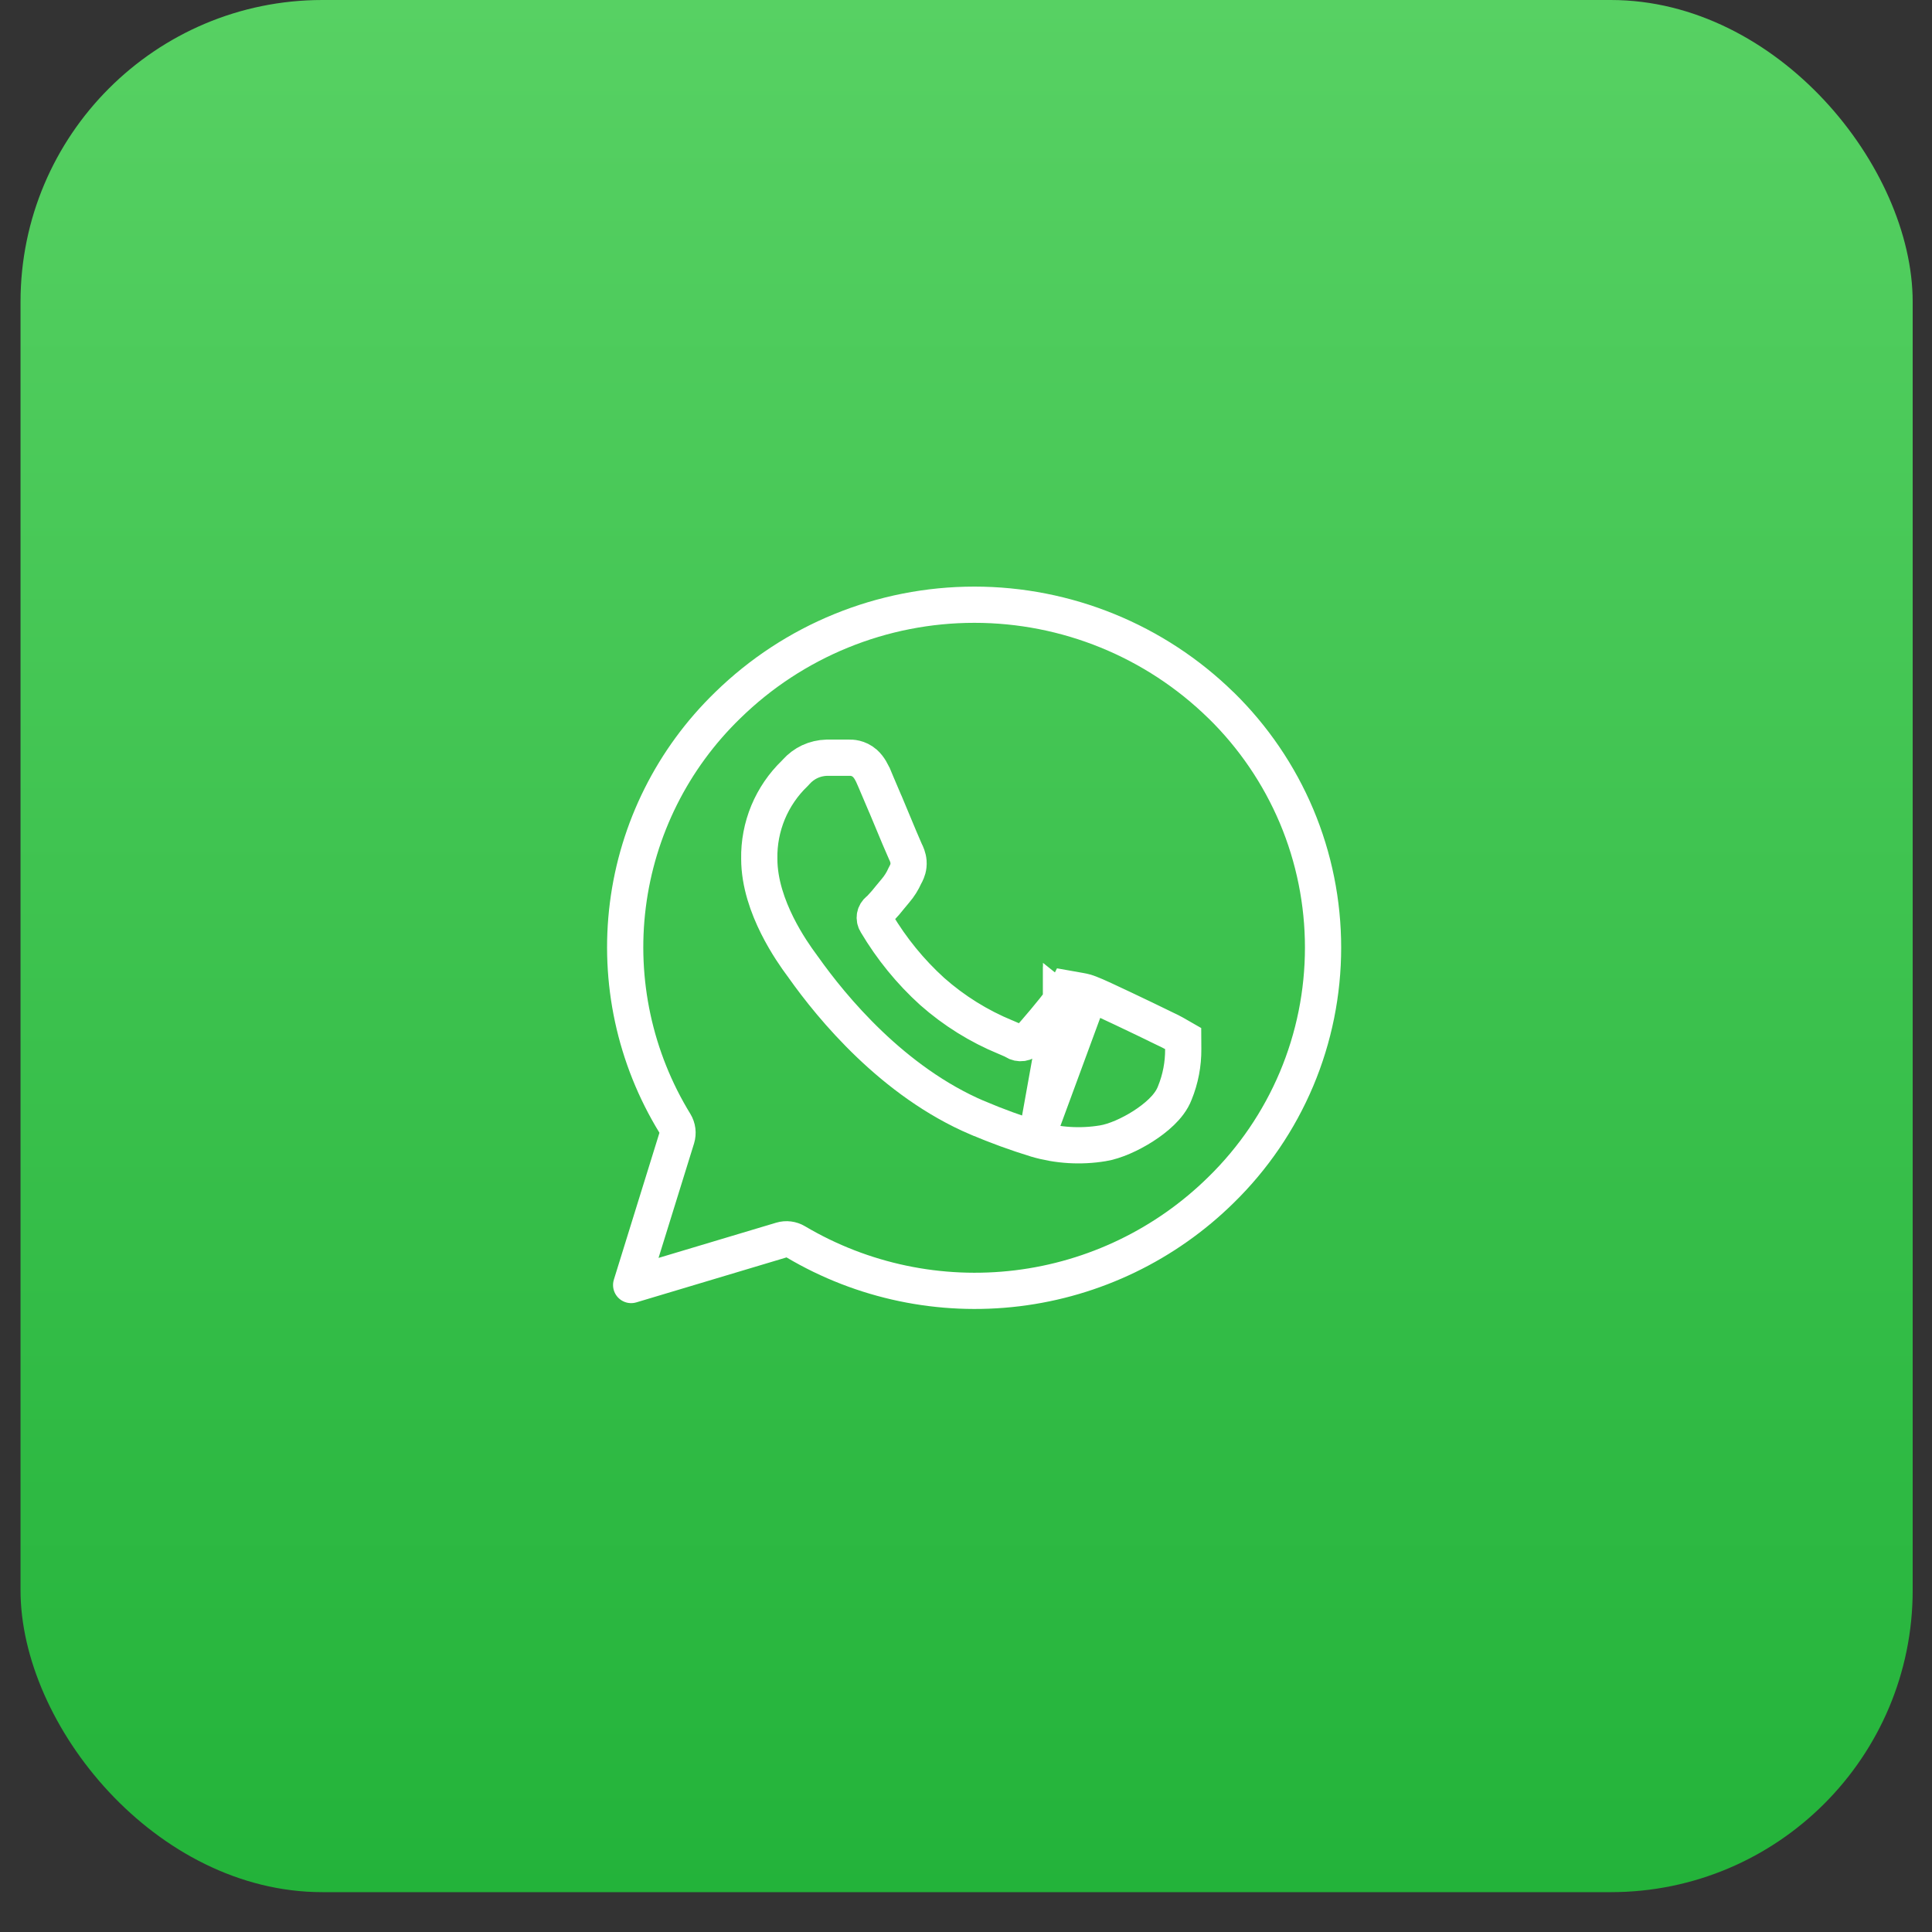 <svg width="32" height="32" viewBox="0 0 32 32" fill="none" xmlns="http://www.w3.org/2000/svg">
<rect x="0" y="0" width="32" height="32" fill="#333333" stroke="none"/>
<rect x="0.34" width="31.34" height="31.34" rx="5" fill="url(#paint0_linear_6014_2182)"/>
<path d="M17.163 18.869L17.163 18.869C16.834 18.768 16.511 18.65 16.194 18.516L16.193 18.516C14.79 17.919 13.779 16.688 13.309 16.025L13.307 16.022L13.307 16.022C13.3 16.011 13.295 16.004 13.291 15.999C13.29 15.998 13.289 15.996 13.289 15.996L13.283 15.989L13.277 15.981C13.199 15.876 13.027 15.636 12.873 15.328C12.722 15.025 12.576 14.632 12.576 14.224C12.571 13.961 12.621 13.699 12.722 13.455C12.823 13.213 12.972 12.994 13.161 12.812L13.188 12.783C13.251 12.713 13.327 12.656 13.412 12.616C13.5 12.575 13.595 12.553 13.692 12.55L13.7 12.55V12.55H13.701H13.702H13.703H13.703H13.704H13.704H13.705H13.706H13.706H13.707H13.708H13.708H13.709H13.71H13.71H13.711H13.711H13.712H13.713H13.713H13.714H13.715H13.715H13.716H13.717H13.717H13.718H13.719H13.719H13.72H13.72H13.721H13.722H13.722H13.723H13.724H13.724H13.725H13.726H13.726H13.727H13.727H13.728H13.729H13.729H13.73H13.731H13.731H13.732H13.733H13.733H13.734H13.735H13.735H13.736H13.736H13.737H13.738H13.738H13.739H13.74H13.74H13.741H13.742H13.742H13.743H13.743H13.744H13.745H13.745H13.746H13.747H13.747H13.748H13.749H13.749H13.75H13.751H13.751H13.752H13.752H13.753H13.754H13.754H13.755H13.756H13.756H13.757H13.758H13.758H13.759H13.759H13.76H13.761H13.761H13.762H13.763H13.763H13.764H13.764H13.765H13.766H13.766H13.767H13.768H13.768H13.769H13.77H13.77H13.771H13.771H13.772H13.773H13.773H13.774H13.775H13.775H13.776H13.777H13.777H13.778H13.778H13.779H13.78H13.78H13.781H13.782H13.782H13.783H13.784H13.784H13.785H13.786H13.786H13.787H13.787H13.788H13.789H13.789H13.79H13.791H13.791H13.792H13.793H13.793H13.794H13.794H13.795H13.796H13.796H13.797H13.797H13.798H13.799H13.799H13.8H13.801H13.801H13.802H13.803H13.803H13.804H13.805H13.805H13.806H13.806H13.807H13.808H13.808H13.809H13.809H13.81H13.811H13.811H13.812H13.813H13.813H13.814H13.815H13.815H13.816H13.816H13.817H13.818H13.818H13.819H13.819H13.82H13.821H13.821H13.822H13.823H13.823H13.824H13.825H13.825H13.826H13.826H13.827H13.828H13.828H13.829H13.83H13.83H13.831H13.831H13.832H13.833H13.833H13.834H13.835H13.835H13.836H13.836H13.837H13.838H13.838H13.839H13.839H13.84H13.841H13.841H13.842H13.843H13.843H13.844H13.845H13.845H13.846H13.846H13.847H13.848H13.848H13.849H13.85H13.85H13.851H13.851H13.852H13.853H13.853H13.854H13.854H13.855H13.856H13.856H13.857H13.857H13.858H13.859H13.859H13.86H13.861H13.861H13.862H13.863H13.863H13.864H13.864H13.865H13.866H13.866H13.867H13.867H13.868H13.869H13.869H13.87H13.87H13.871H13.872H13.872H13.873H13.874H13.874H13.875H13.875H13.876H13.877H13.877H13.878H13.879H13.879H13.88H13.88H13.881H13.882H13.882H13.883H13.883H13.884H13.885H13.885H13.886H13.886H13.887H13.888H13.888H13.889H13.889H13.89H13.891H13.891H13.892H13.893H13.893H13.894H13.894H13.895H13.896H13.896H13.897H13.897H13.898H13.899H13.899H13.9H13.9H13.901H13.902H13.902H13.903H13.903H13.904H13.905H13.905H13.906H13.906H13.907H13.908H13.908H13.909H13.909H13.91H13.911H13.911H13.912H13.912H13.913H13.914H13.914H13.915H13.915H13.916H13.917H13.917H13.918H13.918H13.919H13.92H13.92H13.921H13.921H13.922H13.923H13.923H13.924H13.924H13.925H13.926H13.926H13.927H13.927H13.928H13.929H13.929H13.93H13.93H13.931H13.932H13.932H13.933H13.933H13.934H13.935H13.935H13.936H13.936H13.937H13.938H13.938H13.939H13.939H13.94H13.941H13.941H13.942H13.942H13.943H13.943H13.944H13.945H13.945H13.946H13.946H13.947H13.948H13.948H13.949H13.949H13.95H13.95H13.951H13.952H13.952H13.953H13.953H13.954H13.955H13.955H13.956H13.956H13.957H13.957H13.958H13.959H13.959H13.96H13.96H13.961H13.962H13.962H13.963H13.963H13.964H13.964H13.965H13.966H13.966H13.967H13.967H13.968H13.969H13.969H13.97H13.97H13.971H13.972H13.972H13.973H13.973H13.974H13.974H13.975H13.976H13.976H13.977H13.977H13.978H13.978H13.979H13.979H13.98H13.981H13.981H13.982H13.982H13.983H13.983H13.984H13.985H13.985H13.986H13.986H13.987H13.988H13.988H13.989H13.989H13.99H13.99H13.991H13.992H13.992H13.993H13.993H13.994H13.994H13.995H13.995H13.996H13.997H13.997H13.998H13.998H13.999H13.999H14H14.001H14.001H14.002H14.002H14.003H14.003H14.004H14.005H14.005H14.006H14.006H14.007H14.007H14.008H14.008H14.009H14.01H14.01H14.011H14.011H14.012H14.012H14.013H14.014H14.063C14.064 12.55 14.066 12.55 14.067 12.55C14.099 12.549 14.217 12.548 14.325 12.643C14.401 12.711 14.445 12.805 14.476 12.877L14.477 12.878L14.477 12.878C14.491 12.912 14.507 12.95 14.525 12.992C14.566 13.087 14.614 13.2 14.663 13.316L14.665 13.319L14.665 13.319C14.86 13.788 14.972 14.055 14.995 14.102C15.015 14.141 15.042 14.201 15.048 14.273C15.055 14.367 15.024 14.435 15.01 14.462L15.007 14.469L15.007 14.469L14.988 14.505C14.948 14.595 14.896 14.678 14.832 14.753L14.748 14.854C14.697 14.92 14.642 14.983 14.585 15.043L14.569 15.06L14.55 15.075C14.519 15.099 14.498 15.133 14.491 15.172C14.484 15.211 14.492 15.251 14.513 15.284L14.517 15.291L14.517 15.291C14.767 15.712 15.078 16.094 15.44 16.422C15.801 16.741 16.212 16.997 16.657 17.18L16.663 17.182L16.663 17.182L16.764 17.226L16.786 17.236L16.806 17.249C16.843 17.273 16.887 17.282 16.931 17.276C16.974 17.269 17.014 17.247 17.042 17.214L17.046 17.209L17.046 17.209C17.134 17.111 17.461 16.733 17.573 16.569C17.573 16.568 17.573 16.568 17.573 16.568L17.576 16.57L17.588 16.547M17.163 18.869L17.575 16.573L17.575 16.572L17.58 16.576L17.821 16.736L17.598 16.584L17.576 16.57C17.579 16.565 17.582 16.56 17.584 16.557C17.586 16.552 17.589 16.549 17.591 16.546C17.594 16.54 17.598 16.535 17.6 16.532L17.605 16.526L17.607 16.523C17.608 16.522 17.608 16.522 17.607 16.523L17.603 16.528C17.599 16.533 17.594 16.539 17.588 16.547M17.163 18.869L17.166 18.87C17.522 18.974 17.897 18.997 18.263 18.937C18.466 18.905 18.721 18.789 18.93 18.656C19.038 18.587 19.145 18.507 19.236 18.419C19.322 18.336 19.411 18.229 19.459 18.102C19.553 17.871 19.6 17.624 19.598 17.375L19.597 17.202L19.447 17.116C19.407 17.093 19.348 17.064 19.298 17.041L19.207 16.997L19.206 16.996C19.096 16.942 18.845 16.821 18.606 16.708C18.382 16.602 18.142 16.489 18.052 16.456M17.163 18.869L18.052 16.456M17.588 16.547L17.675 16.373L17.895 16.412C17.949 16.421 18.002 16.436 18.052 16.456M17.588 16.547L18.052 16.456" stroke="white" stroke-width="0.6"/>
<path d="M12.052 11.683L12.052 11.683L12.053 11.682C13.145 10.614 14.611 10.016 16.139 10.016C17.666 10.016 19.133 10.614 20.224 11.682L20.225 11.682C20.759 12.205 21.184 12.829 21.475 13.518C21.765 14.207 21.914 14.948 21.914 15.695C21.914 16.443 21.765 17.183 21.475 17.872C21.184 18.562 20.759 19.186 20.225 19.708L20.224 19.709C19.309 20.61 18.123 21.183 16.849 21.338C15.575 21.493 14.285 21.223 13.181 20.569C13.109 20.526 13.022 20.515 12.942 20.539L10.454 21.284L11.209 18.851C11.234 18.768 11.223 18.679 11.178 18.605C10.515 17.524 10.24 16.249 10.399 14.991C10.558 13.732 11.141 12.566 12.052 11.683Z" stroke="white" stroke-width="0.6" stroke-linecap="round" stroke-linejoin="round"/>
<defs>
<linearGradient id="paint0_linear_6014_2182" x1="16.009" y1="0" x2="16.009" y2="31.34" gradientUnits="userSpaceOnUse">
<stop stop-color="#C4C4C4"/>
<stop offset="0" stop-color="#57D163"/>
<stop offset="1" stop-color="#23B33A"/>
</linearGradient>
</defs>
</svg>
